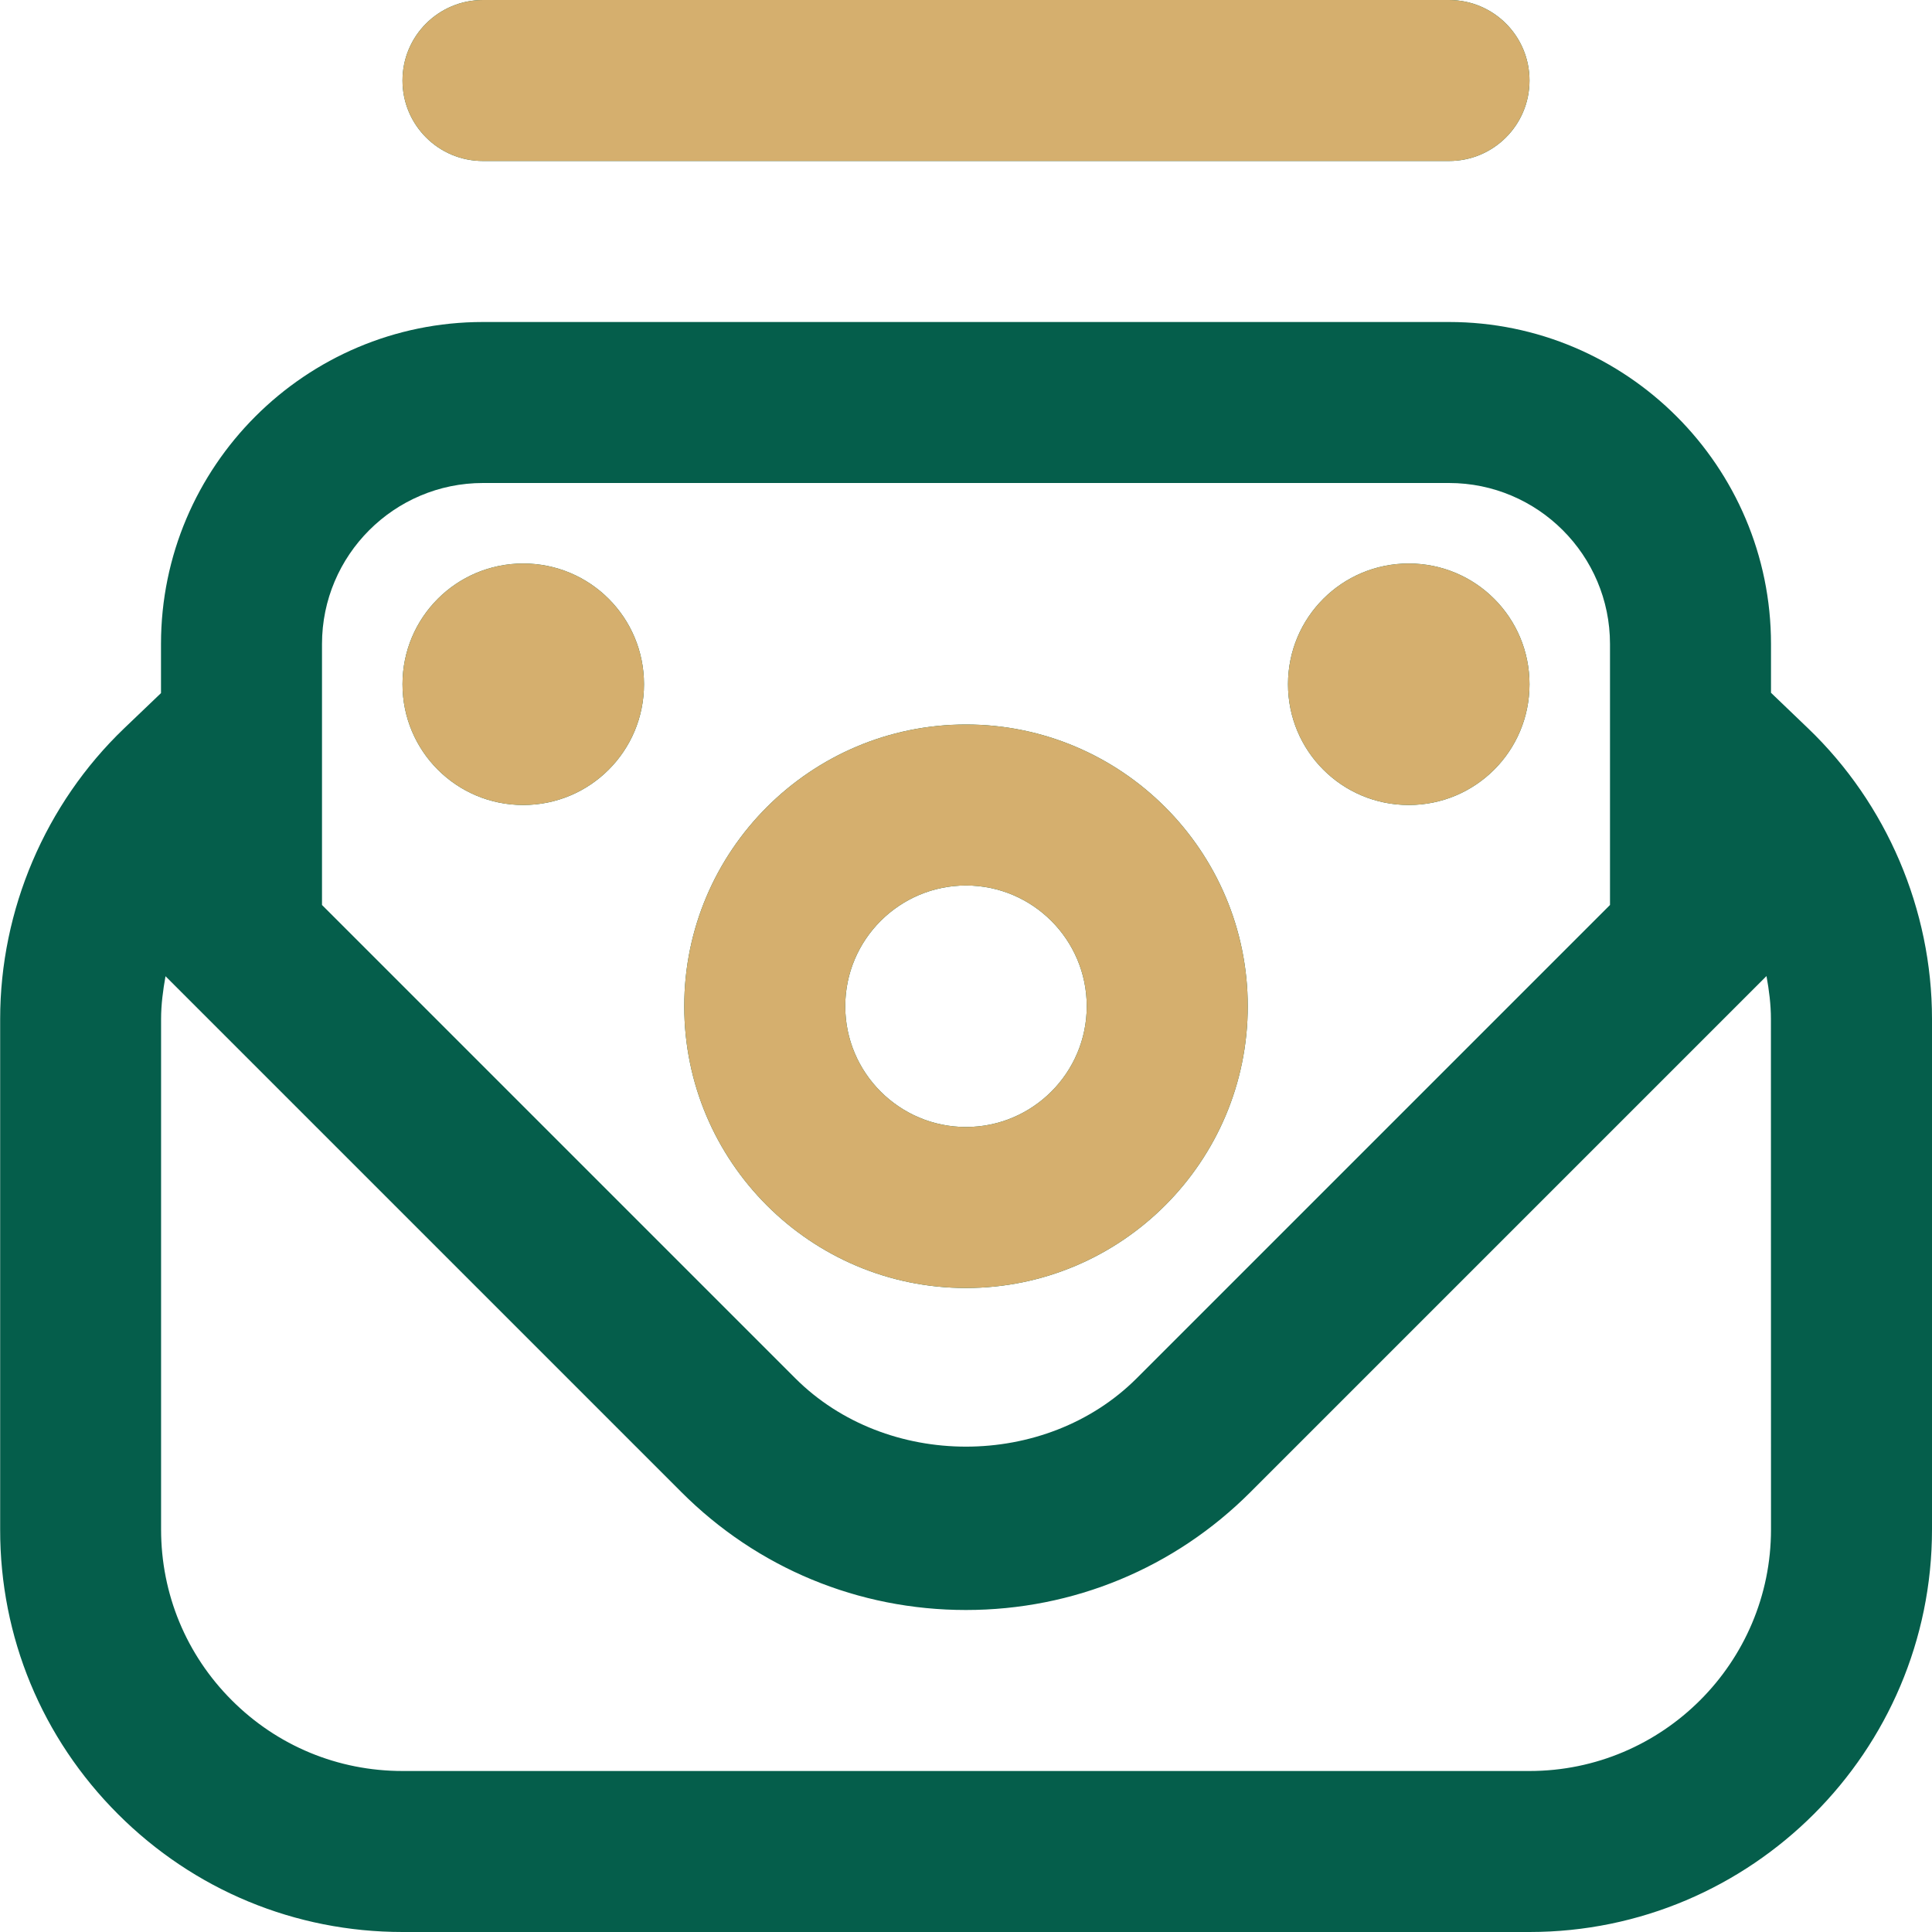 <svg width="24" height="24" viewBox="0 0 24 24" fill="none" xmlns="http://www.w3.org/2000/svg">
<g clip-path="url(#clip0_1004_17447)">
<path d="M22.46 9.047L22 8.606V8C22 5.794 20.206 4 18 4H6C3.794 4 2 5.794 2 8V8.61L1.542 9.048C0.563 9.986 0.002 11.303 0.002 12.658V18.999C-4.11381e-05 20.335 0.521 21.591 1.465 22.535C2.409 23.479 3.665 24 5.001 24H19C21.757 24 24 21.757 24 19V12.657C24 11.301 23.438 9.984 22.46 9.047ZM6 6H18C19.103 6 20 6.897 20 8V11.242L14.121 17.121C12.988 18.254 11.012 18.254 9.879 17.121L4 11.242V8C4 6.897 4.897 6 6 6ZM22 19C22 20.654 20.654 22 19 22H5.001C4.199 22 3.445 21.688 2.879 21.121C2.313 20.555 2.001 19.801 2.001 18.999V12.658C2.001 12.479 2.025 12.301 2.056 12.127L8.464 18.535C9.407 19.479 10.663 20 11.999 20C13.335 20 14.591 19.479 15.534 18.535L21.944 12.125C21.976 12.3 21.999 12.478 21.999 12.657L22 19ZM5 1C5 0.447 5.447 0 6 0H18C18.553 0 19 0.447 19 1C19 1.553 18.553 2 18 2H6C5.447 2 5 1.553 5 1ZM16 8.5C16 7.67 16.67 7 17.5 7C18.33 7 19 7.67 19 8.5C19 9.33 18.33 10 17.5 10C16.67 10 16 9.33 16 8.5ZM12 16C13.93 16 15.5 14.43 15.5 12.5C15.5 10.57 13.93 9 12 9C10.07 9 8.5 10.57 8.5 12.5C8.5 14.43 10.07 16 12 16ZM12 11C12.827 11 13.5 11.673 13.5 12.5C13.5 13.327 12.827 14 12 14C11.173 14 10.5 13.327 10.5 12.5C10.5 11.673 11.173 11 12 11ZM5 8.5C5 7.67 5.67 7 6.5 7C7.33 7 8 7.67 8 8.5C8 9.33 7.33 10 6.5 10C5.67 10 5 9.33 5 8.5Z" fill="#055E4B"/>
<path d="M5 1C5 0.447 5.447 0 6 0H18C18.553 0 19 0.447 19 1C19 1.553 18.553 2 18 2H6C5.447 2 5 1.553 5 1ZM16 8.5C16 7.67 16.67 7 17.5 7C18.33 7 19 7.67 19 8.5C19 9.33 18.33 10 17.5 10C16.67 10 16 9.33 16 8.5ZM12 16C13.93 16 15.5 14.43 15.5 12.5C15.5 10.57 13.93 9 12 9C10.07 9 8.5 10.57 8.5 12.5C8.5 14.43 10.07 16 12 16ZM12 11C12.827 11 13.5 11.673 13.5 12.5C13.5 13.327 12.827 14 12 14C11.173 14 10.5 13.327 10.5 12.5C10.5 11.673 11.173 11 12 11ZM5 8.5C5 7.67 5.67 7 6.5 7C7.33 7 8 7.67 8 8.5C8 9.33 7.33 10 6.5 10C5.67 10 5 9.33 5 8.5Z" fill="#D5AF6E"/>
</g>
<defs>
<clipPath id="clip0_1004_17447">
<rect width="24" height="24" fill="white"/>
</clipPath>
</defs>
</svg>

